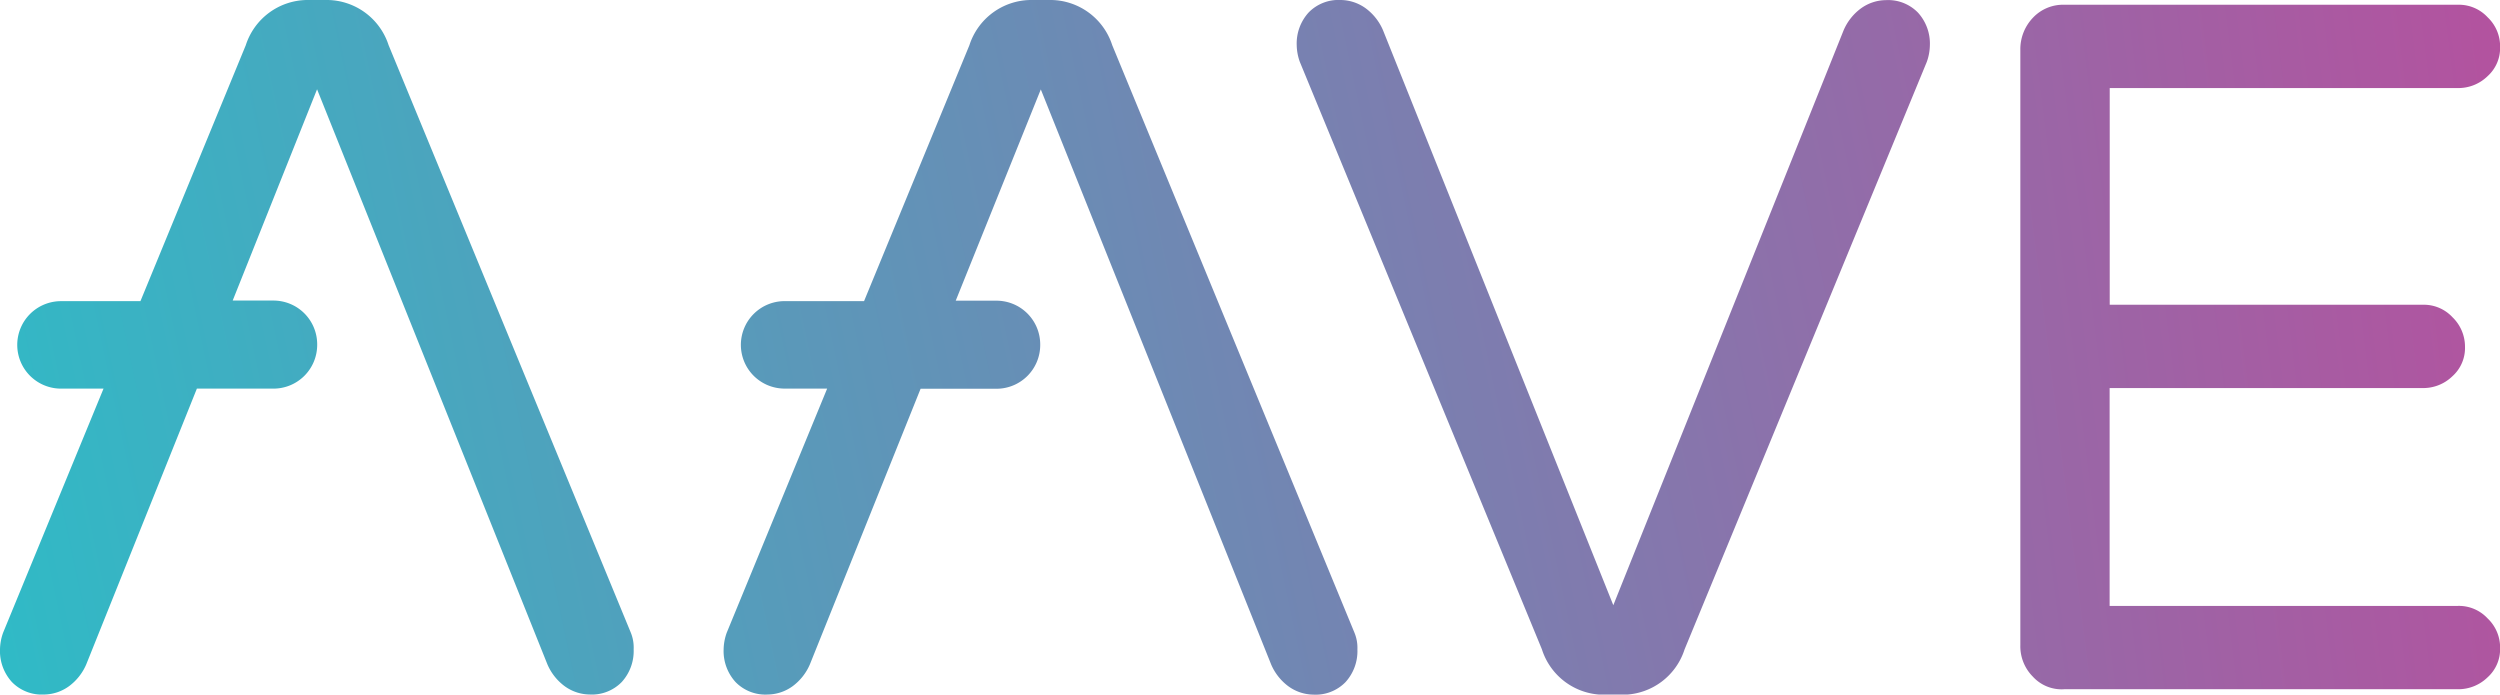 <svg xmlns="http://www.w3.org/2000/svg" xmlns:xlink="http://www.w3.org/1999/xlink" viewBox="0 0 80 22.226">
  <defs>
    <linearGradient id="a" x1="-1.999" x2="1.962" y1="1.034" y2=".112" gradientUnits="objectBoundingBox">
      <stop offset="0" stop-color="#30bac6"/>
      <stop offset="1" stop-color="#b6509e"/>
    </linearGradient>
    <linearGradient id="b" x1="-4.048" x2="1.181" y1="1.315" y2=".379" xlink:href="#a"/>
    <linearGradient id="c" x1="-1.123" x2="2.834" y1=".926" y2=".004" xlink:href="#a"/>
    <linearGradient id="d" x1="-.051" x2="3.906" y1=".677" y2="-.246" xlink:href="#a"/>
  </defs>
  <g data-name="Group 10477">
    <g data-name="Aave Logo Colored">
      <g data-name="Group 4051">
        <path fill="url(#a)" d="M227.946 20.778L220.2 1.981a1.652 1.652 0 01-.1-.533A1.473 1.473 0 01220.481.4a1.334 1.334 0 011.028-.4 1.389 1.389 0 01.8.267 1.7 1.7 0 01.552.7l7.37 18.4L237.6.971a1.7 1.7 0 01.552-.7 1.389 1.389 0 01.8-.267 1.334 1.334 0 011.028.4 1.473 1.473 0 01.381 1.047 1.652 1.652 0 01-.1.533l-7.751 18.8a2.085 2.085 0 01-1.942 1.447h-.686a2.085 2.085 0 01-1.936-1.453z" data-name="Path 2431" transform="translate(-178.605)"/>
        <path fill="url(#b)" d="M342.1 22.3a1.378 1.378 0 01-.4-1.009V2.247a1.454 1.454 0 01.4-1.028A1.323 1.323 0 01343.109.8H355.7a1.251 1.251 0 01.952.4 1.28 1.28 0 01.4.952 1.21 1.21 0 01-.4.933 1.338 1.338 0 01-.952.381h-11.14V10.4h10.017a1.251 1.251 0 01.952.4 1.311 1.311 0 01.4.952 1.211 1.211 0 01-.4.933 1.338 1.338 0 01-.952.381h-10.02v6.971H355.7a1.251 1.251 0 01.952.4 1.28 1.28 0 01.4.952 1.21 1.21 0 01-.4.933 1.338 1.338 0 01-.952.381h-12.591a1.244 1.244 0 01-1.009-.403z" data-name="Path 2432" transform="translate(-277.049 -.648)"/>
        <path fill="url(#c)" d="M143.986 20.245l-7.751-18.8A2.085 2.085 0 00134.293 0h-.686a2.085 2.085 0 00-1.942 1.447l-3.371 8.189h-2.552a1.4 1.4 0 00-1.39 1.39v.019a1.4 1.4 0 001.39 1.39h1.371l-3.213 7.81a1.652 1.652 0 00-.1.533 1.473 1.473 0 00.381 1.047 1.334 1.334 0 001.028.4 1.389 1.389 0 00.8-.267 1.7 1.7 0 00.552-.7l3.542-8.818h2.438a1.4 1.4 0 001.39-1.39v-.038a1.4 1.4 0 00-1.39-1.39h-1.314l2.723-6.761 7.37 18.4a1.7 1.7 0 00.552.7 1.389 1.389 0 00.8.267 1.334 1.334 0 001.028-.4 1.473 1.473 0 00.381-1.047 1.262 1.262 0 00-.095-.536z" data-name="Path 2433" transform="translate(-100.644)"/>
        <path fill="url(#d)" d="M22.386 20.245l-7.751-18.8A2.085 2.085 0 0012.693 0h-.686a2.085 2.085 0 00-1.942 1.447l-3.371 8.19H4.142a1.4 1.4 0 00-1.39 1.39v.019a1.4 1.4 0 001.39 1.39h1.371L2.3 20.245a1.652 1.652 0 00-.1.533 1.473 1.473 0 00.381 1.047 1.334 1.334 0 001.028.4 1.389 1.389 0 00.8-.267 1.7 1.7 0 00.552-.7L8.5 12.436h2.46a1.4 1.4 0 001.39-1.39v-.038a1.4 1.4 0 00-1.39-1.39H9.646l2.7-6.761 7.37 18.4a1.7 1.7 0 00.552.7 1.389 1.389 0 00.8.267 1.334 1.334 0 001.028-.4 1.473 1.473 0 00.381-1.047 1.263 1.263 0 00-.091-.532z" data-name="Path 2434" transform="translate(-2.2)"/>
      </g>
    </g>
  </g>
</svg>